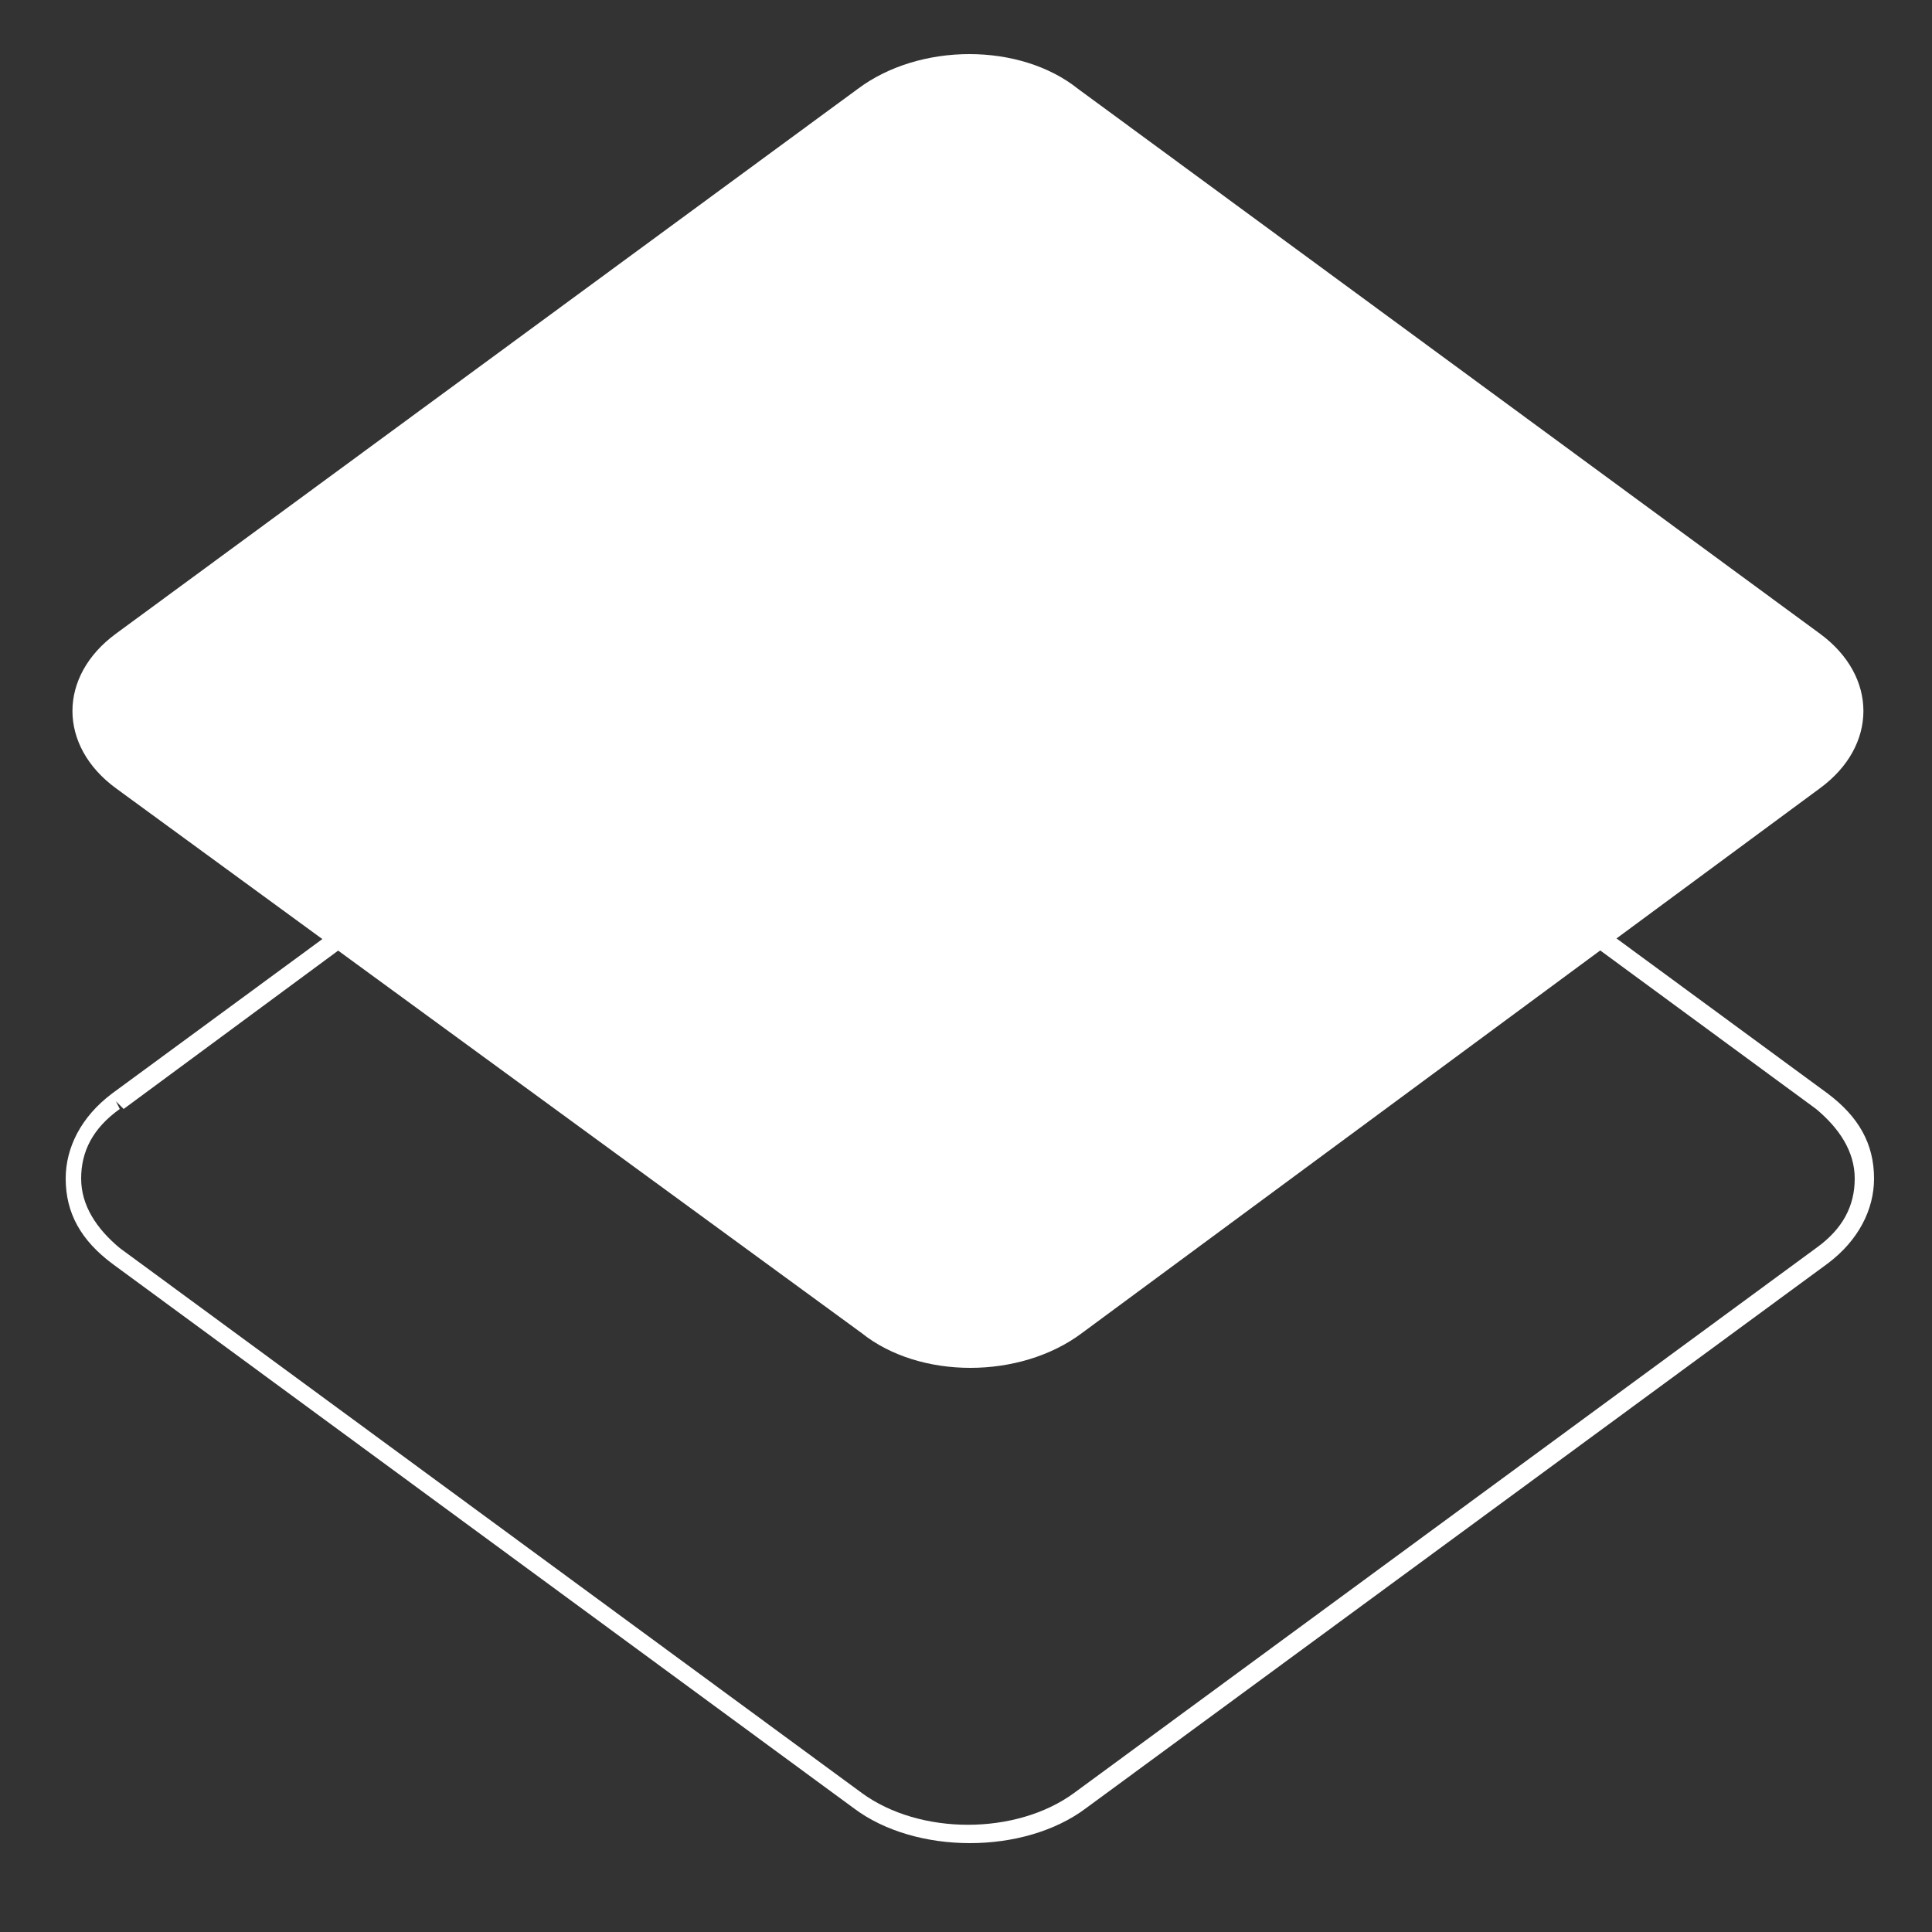 <?xml version="1.0" encoding="utf-8"?>
<!-- Generator: Adobe Illustrator 25.4.1, SVG Export Plug-In . SVG Version: 6.00 Build 0)  -->
<svg version="1.1" id="Layer_1" xmlns="http://www.w3.org/2000/svg" xmlns:xlink="http://www.w3.org/1999/xlink" x="0px" y="0px"
	 viewBox="0 0 50 50" style="enable-background:new 0 0 50 50;" xml:space="preserve">
<rect x="0" y="0" width="50" height="50" fill="#333333" stroke="none"/>
<style type="text/css">
	.st0{fill:#FFFFFF;}
</style>
<path class="st0" d="M25.1,47.7c-1.1,0-2.2-0.3-3-0.9L2.9,32.7c-0.8-0.6-1.2-1.3-1.2-2.2c0-0.8,0.4-1.6,1.2-2.2l19.2-14.1
	c1.6-1.2,4.3-1.2,6,0l19.2,14.1c0.8,0.6,1.2,1.3,1.2,2.2c0,0.8-0.4,1.6-1.2,2.2L28.1,46.8C27.3,47.4,26.2,47.7,25.1,47.7z M3,28.5
	l0.1,0.2c-0.7,0.5-1,1.1-1,1.8s0.4,1.3,1,1.8l19.2,14.1c1.5,1.1,4,1.1,5.5,0L47,32.3c0.7-0.5,1-1.1,1-1.8s-0.4-1.3-1-1.8L27.8,14.6
	c-1.5-1.1-4-1.1-5.5,0L3.2,28.7L3,28.5z"/>
<path class="st0" d="M3,16.4L22.2,2.3c1.6-1.2,4.2-1.2,5.7,0l19.2,14.1c1.5,1.1,1.5,2.9,0,4L28,34.5c-1.6,1.2-4.2,1.2-5.7,0L3,20.4
	C1.5,19.3,1.5,17.5,3,16.4z"/>
</svg>
